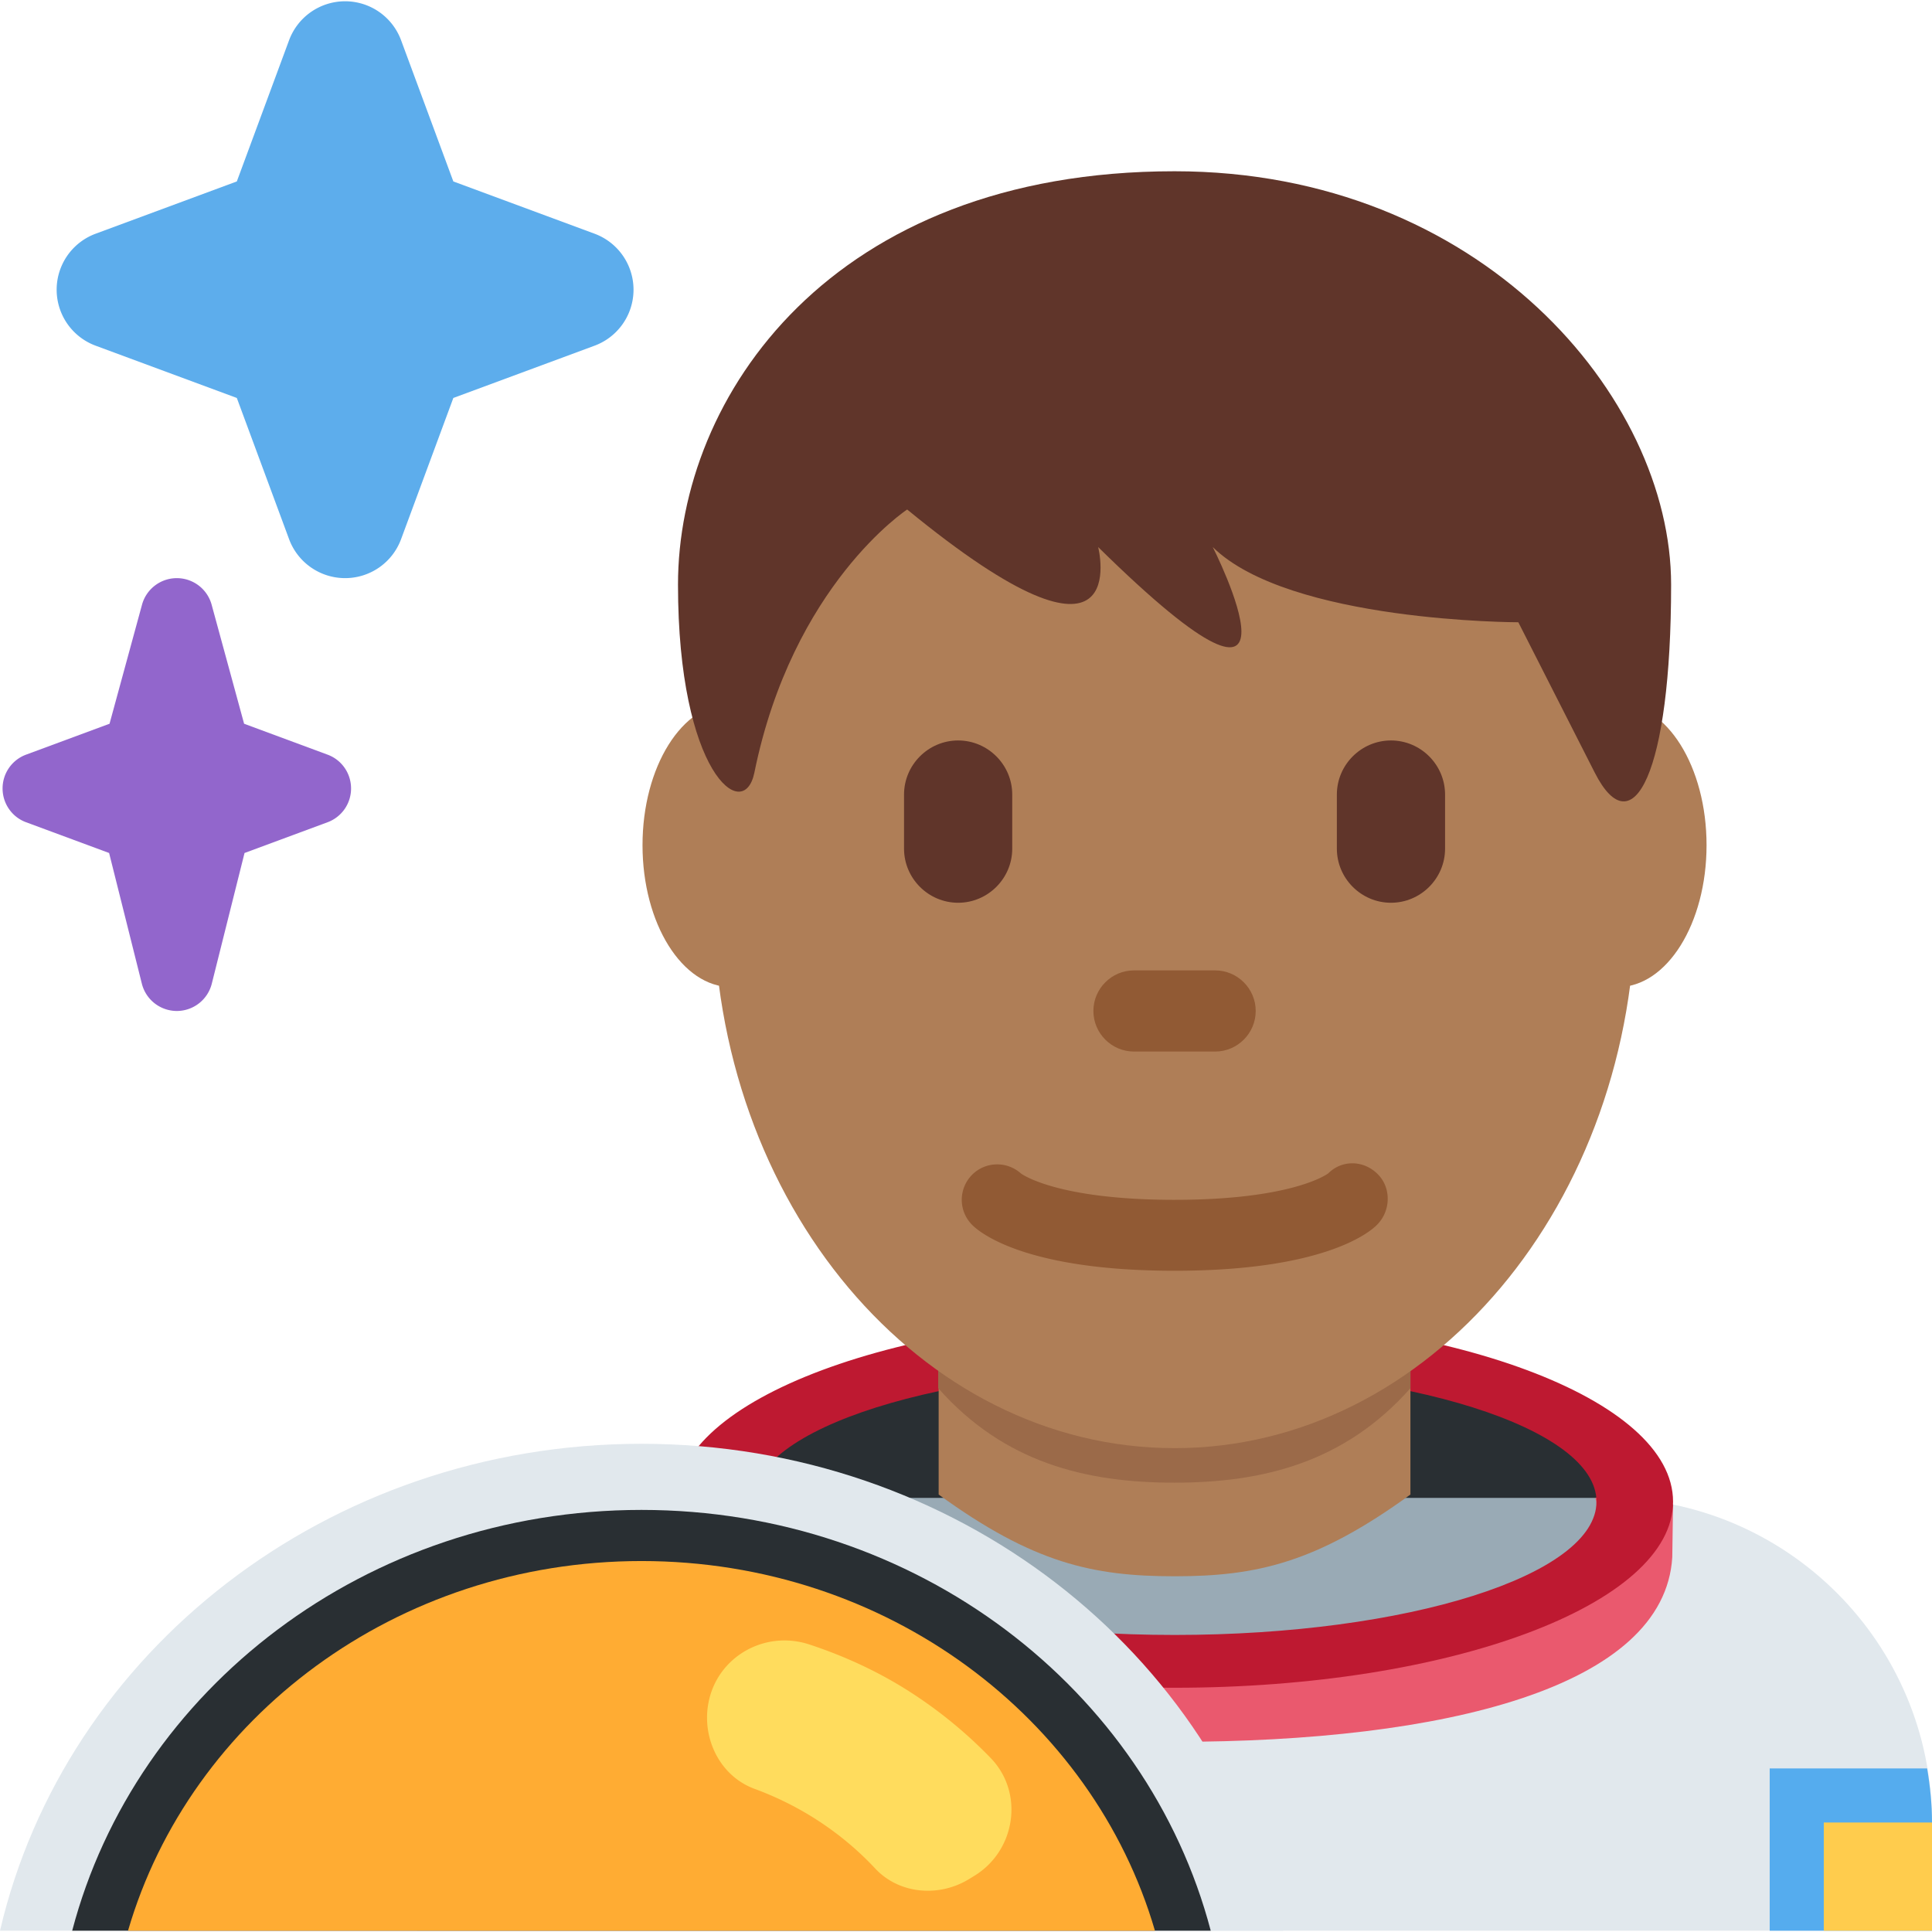 <svg xmlns="http://www.w3.org/2000/svg" viewBox="0 0 512.004 512.004">
  <path fill="#e1e8ed" d="M512.004 511.666V482.99c0-47.516-38.513-86.029-86.029-86.029H196.566c-47.502 0-86.029 38.513-86.029 86.029v28.676h401.467z"/>
  <path fill="#292f33" d="M429.012 397.969c0 21.579-52.707 39.086-117.743 39.086-65.024 0-117.744-17.508-117.744-39.086 0-21.579 52.721-39.1 117.744-39.1 65.036 0 117.743 17.521 117.743 39.1"/>
  <path fill="#99aab5" d="M311.271 437.049c65.038 0 117.744-17.493 117.744-39.1 0-.273-.115-.545-.129-.845-.975-.029-1.936-.144-2.911-.144H196.566c-.975 0-1.936.115-2.911.144-.015.301-.129.574-.129.845.002 21.607 52.721 39.1 117.745 39.1"/>
  <path fill="#ea596e" d="M439.361 396.961h-16.69c.2 0 .415.933.415 1.821 0 19.5-50.055 34.9-111.822 34.9-61.754 0-111.809-15.2-111.809-34.7 0-.888.215-2.022.415-2.022h-10.524l-10.109 1.419.072 14.596c1.634 34.483 60.02 48.635 131.954 48.635 71.662 0 129.816-14.466 131.91-48.936l.2-13.965-4.012-1.748z"/>
  <path fill="#be1931" d="M311.271 433.281c-61.754 0-111.822-15.829-111.822-35.329 0-19.485 50.069-35.315 111.822-35.315s111.823 15.83 111.823 35.315c0 19.5-50.069 35.33-111.823 35.33m0-84.608c-72.966 0-132.11 22.066-132.11 49.28 0 27.242 59.145 49.322 132.11 49.322s132.11-22.08 132.11-49.322c0-27.215-59.144-49.28-132.11-49.28"/>
  <path fill="#af7e57" d="M248.752 396.067c25.005 18.167 40.835 21.665 62.514 21.665s37.509-3.512 62.514-21.665v-54.642H248.753v54.642z"/>
  <path fill="#9b6a49" d="M248.639 367.891c17.435 19.7 39.056 25.035 62.571 25.035 23.5 0 45.121-5.349 62.571-25.035v-50.055H248.64v50.055z"/>
  <g fill="#af7e57">
    <path d="M217.275 223.984c0 20.761-10.524 37.594-23.5 37.594s-23.5-16.833-23.5-37.594 10.524-37.609 23.5-37.609 23.5 16.847 23.5 37.609M452.257 223.984c0 20.761-10.51 37.594-23.5 37.594-12.976 0-23.486-16.833-23.486-37.594s10.51-37.609 23.486-37.609c12.99 0 23.5 16.847 23.5 37.609"/>
    <path d="M189.074 238.663c0-80.135 54.715-145.117 122.203-145.117s122.19 64.98 122.19 145.117-54.7 145.115-122.19 145.115-122.203-64.98-122.203-145.115"/>
  </g>
  <path fill="#915a34" d="M311.271 336.767c-39.486 0-51.617-10.108-53.639-12.158a9.397 9.397 0 0 1 0-13.291c3.557-3.557 9.248-3.642 12.933-.33.745.53 10.339 6.982 40.705 6.982 31.544 0 40.664-6.954 40.749-7.026 3.671-3.656 9.42-3.484 13.091.215 3.671 3.671 3.47 9.779-.2 13.449-2.021 2.05-14.153 12.16-53.639 12.16"/>
  <g fill="#60352a">
    <path d="M311.271 45.385c80.981 0 131.595 59.761 131.595 109.558s-10.122 69.726-20.245 49.796l-20.245-39.832s-60.736 0-80.981-19.93c0 0 30.369 59.762-30.369 0 0 0 10.123 39.845-50.613-9.95 0 0-30.37 19.915-40.49 69.712-2.812 13.821-20.245 0-20.245-49.797-.002-49.797 40.488-109.557 131.593-109.557"/>
    <path d="M253.919 239.243c-7.887 0-14.338-6.453-14.338-14.338v-14.338c0-7.886 6.453-14.337 14.338-14.337s14.337 6.452 14.337 14.338v14.337c.002 7.885-6.451 14.337-14.337 14.337M368.624 239.243c-7.887 0-14.338-6.453-14.338-14.338v-14.338c0-7.886 6.453-14.337 14.338-14.337 7.886 0 14.337 6.452 14.337 14.338v14.337c0 7.885-6.451 14.337-14.337 14.337"/>
  </g>
  <path fill="#915a34" d="M322.025 278.673h-21.508c-5.92 0-10.753-4.832-10.753-10.754 0-5.921 4.831-10.754 10.753-10.754h21.508c5.921 0 10.754 4.831 10.754 10.754 0 5.921-4.833 10.754-10.754 10.754"/>
  <path fill="#55acee" d="M468.99 468.651v43.014h43.014v-28.676c0-4.89-.502-9.664-1.29-14.338H468.99z"/>
  <path fill="#ffcc4d" d="M512.004 511.666h-28.677V482.99h28.677v28.676z"/>
  <path fill="#e1e8ed" d="M339.999 511.666c-17.178-73.783-86.716-129.042-170.006-129.042S17.178 437.88 0 511.666h339.999z"/>
  <path fill="#292f33" d="M320.861 511.666c-16.818-64.005-77.883-111.521-150.865-111.521-72.966 0-134.046 47.516-150.865 111.521h301.73z"/>
  <path fill="#ffac33" d="M306.076 511.666c-16.46-56.448-71.06-97.972-136.069-97.972s-119.62 41.523-136.082 97.972h272.151z"/>
  <path fill="#ffdc5d" d="M256.724 498.028l1.477-.904c10.998-6.696 13.291-22.066 4.286-31.285a119.706 119.706 0 0 0-22.453-18.181c-8.029-5.004-16.589-8.905-25.565-11.858-11.873-3.9-24.533 3.341-26.755 15.657-1.72 9.464 3.226 19.3 12.259 22.612 12.402 4.56 23.327 11.857 31.988 21.133 6.353 6.77 16.834 7.643 24.763 2.826"/>
  <path fill="#9266cc" d="M86.797 199.987L64.69 191.8l-8.603-31.544a9.565 9.565 0 0 0-9.233-7.04 9.562 9.562 0 0 0-9.22 7.04L29.03 191.8l-22.109 8.187a9.533 9.533 0 0 0-6.237 8.962c0 4 2.481 7.585 6.237 8.961l21.994 8.144 8.675 34.626a9.567 9.567 0 0 0 9.262 7.241 9.57 9.57 0 0 0 9.277-7.241l8.675-34.626 21.994-8.144a9.533 9.533 0 0 0 6.237-8.961c-.001-4-2.481-7.585-6.237-8.962"/>
  <path fill="#5dadec" d="M157.564 61.935L120.14 48.084l-13.85-37.423A15.81 15.81 0 0 0 91.451.338a15.839 15.839 0 0 0-14.84 10.323l-13.85 37.423-37.409 13.851a15.82 15.82 0 0 0 0 29.68l37.408 13.85 13.851 37.422a15.839 15.839 0 0 0 14.84 10.324 15.81 15.81 0 0 0 14.84-10.324l13.85-37.422 37.423-13.851a15.825 15.825 0 0 0 0-29.679"/>
</svg>
